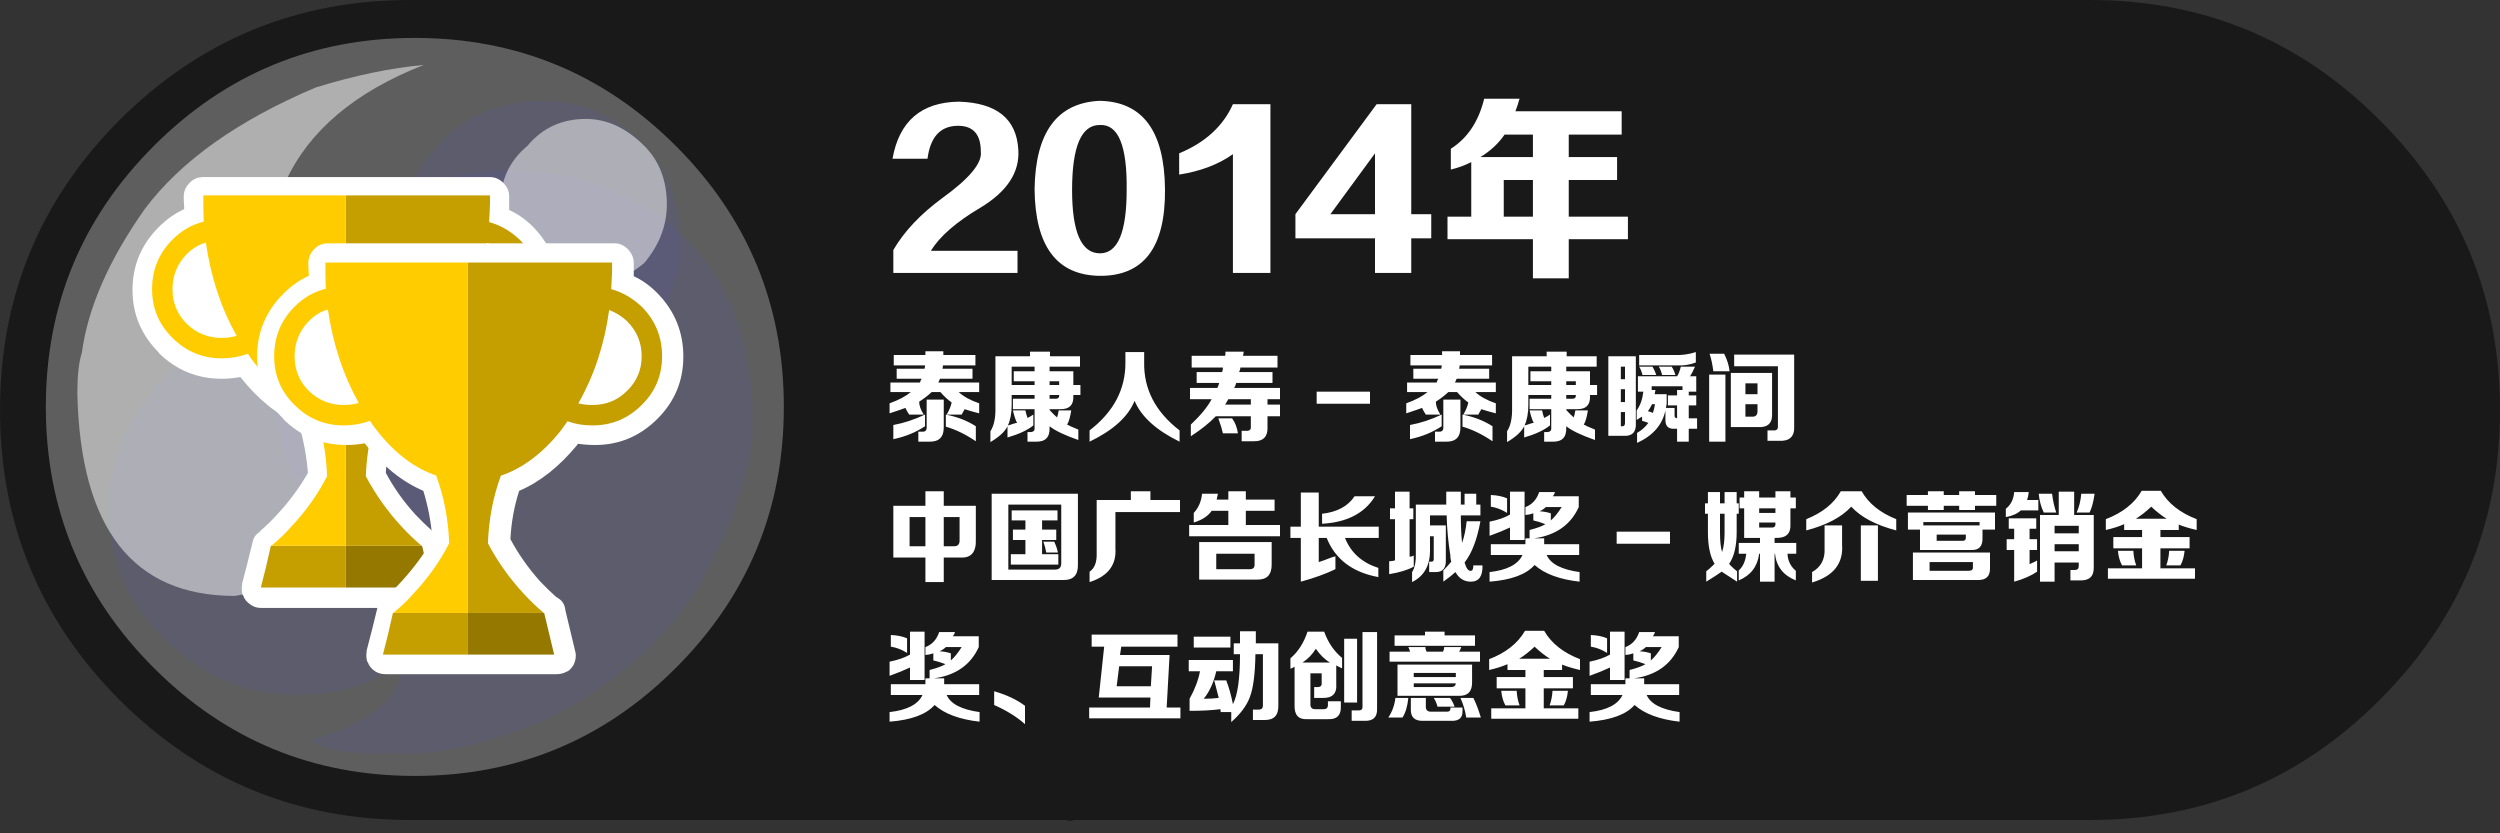 
<svg xmlns="http://www.w3.org/2000/svg" version="1.1" xmlns:xlink="http://www.w3.org/1999/xlink" preserveAspectRatio="none" x="0px" y="0px" width="300px" height="100px" viewBox="0 0 300 100">
<rect x="0" y="0" width="300" height="100" fill="#333333" stroke="none"/>
<defs>
<g id="Layer2_0_FILL">
<path fill="#000000" fill-opacity="0.502" stroke="none" d="
M 300 49.2
Q 300 28.8 285.55 14.4 271.2 0 250.8 0
L 49.2 0
Q 28.8 0 14.35 14.4 0 28.8 0 49.2 0 69.6 14.35 84 28.8 98.4 49.2 98.4
L 127.95 98.4
Q 128.15 98.5 128.4 98.5 128.665 98.5 128.9 98.4
L 250.8 98.4
Q 271.2 98.4 285.55 84 300 69.6 300 49.2 Z"/>
</g>

<g id="pop_0_Layer5_0_FILL">
<path fill="#0C0A80" fill-opacity="0.2" stroke="none" d="
M 7.25 6.1
Q 7.75 5.2 7.85 4.45 7.85 4.3 7.85 4 7.7 2.15 6.05 1.6 4.15 1.1 3 2.6 1.9 4.15 3.45 5.9 4.7 7.3 2.95 7.8 3.1 7.95 3.7 7.95 3.75 7.95 3.85 7.95 4.5 8 5.5 7.6 6.7 7 7.25 6.1 Z"/>
</g>

<g id="pop_0_Layer4_0_FILL">
<path fill="#0C0A80" fill-opacity="0.2" stroke="none" d="
M 4.85 5.25
Q 4.85 4.4 4.25 3.75 3.65 3.15 2.8 3.15 1.95 3.15 1.35 3.75 0.7 4.4 0.7 5.25 0.7 6.1 1.35 6.7 1.95 7.3 2.8 7.3 3.65 7.3 4.25 6.7 4.85 6.1 4.85 5.25 Z"/>
</g>

<g id="pop_0_Layer3_0_FILL">
<path fill="#0C0A80" fill-opacity="0.2" stroke="none" d="
M 7.05 2.25
Q 7.05 1.6 6.6 1.15 6.15 0.7 5.5 0.7 4.85 0.7 4.4 1.15 3.95 1.6 3.95 2.25 3.95 2.9 4.4 3.35 4.85 3.8 5.5 3.8 6.15 3.8 6.6 3.35 7.05 2.9 7.05 2.25 Z"/>
</g>

<g id="pop_0_Layer2_0_FILL">
<path fill="#FFFFFF" fill-opacity="0.302" stroke="none" d="
M 8.2 4.1
Q 8.2 2.4 7 1.2 5.8 0 4.1 0 2.4 0 1.2 1.2 0 2.4 0 4.1 0 5.8 1.2 7 2.4 8.2 4.1 8.2 5.8 8.2 7 7 8.2 5.8 8.2 4.1 Z"/>
</g>

<g id="pop_0_Layer1_0_FILL">
<path fill="#FFFFFF" fill-opacity="0.502" stroke="none" d="
M 2.1 6.2
Q 3.7 5.95 2.65 3.7 1.9 1.2 4.2 0.3 3.65 0.35 3 0.55 1.7 1.1 1.1 1.9 0.5 2.75 0.4 3.5 0.35 3.65 0.35 3.95 0.4 6.2 2.1 6.2 Z"/>
</g>

<g id="pop_0_Layer0_0_FILL">
<path fill="#FFFFFF" fill-opacity="0.502" stroke="none" d="
M 6.9 1.85
Q 6.9 1.45 6.65 1.2 6.35 0.9 6 0.9 5.6 0.9 5.35 1.2 5.05 1.45 5.05 1.85 5.05 2.2 5.35 2.5 5.6 2.75 6 2.75 6.35 2.75 6.65 2.5 6.9 2.2 6.9 1.85 Z"/>
</g>

<g id="Layer2_1_MEMBER_1_FILL">
<path fill="#FFFFFF" stroke="none" d="
M 61.1 24.7
Q 61.1 24.65 61.1 24.6 61.1 24.15 61.1 23.7 61.1 23.65 61.1 23.55 61.1 22.65 60.4 21.95 59.7 21.25 58.8 21.25
L 24.4 21.25
Q 23.4 21.25 22.75 21.95 22.7 21.95 22.7 22 22.05 22.7 22.05 23.55 22.05 23.65 22.05 23.7 22.05 24.2 22.1 24.8 22.1 24.95 22.1 25.1 20.45 25.85 19.05 27.25 15.9 30.4 15.9 34.8 15.9 39.15 19.05 42.3
L 19.05 42.35
Q 22.2 45.45 26.6 45.45 27.7 45.45 28.8 45.25
L 28.85 45.25
Q 32 49.25 35.85 50.9 36.7 53.65 36.95 56.75 35.4 59.45 33.25 61.75 32.35 62.75 31.25 63.7
L 31.25 63.75
Q 31.2 63.75 31.2 63.8 30.45 64.25 30.3 65.1 29.7 67.6 29.05 70.05 29.05 70.15 29.05 70.25 28.95 70.75 29.1 71.35 29.15 71.45 29.2 71.5 29.4 72.1 30.05 72.55 30.6 72.95 31.3 72.95
L 51.85 72.95
Q 52.5 72.95 53.05 72.6 53.1 72.55 53.2 72.55 53.8 72.1 54 71.5 54 71.45 54.05 71.35 54.25 70.7 54.05 70.05 53.5 67.7 52.9 65.25 52.8 64.3 52.05 63.8 51.95 63.7 51.8 63.65 50.75 62.7 49.85 61.75 47.75 59.45 46.3 56.75 46.45 53.7 47.35 50.9 51.1 49.3 54.35 45.35 54.35 45.3 54.4 45.25 55.4 45.45 56.45 45.45 60.8 45.45 63.95 42.3 67.05 39.15 67.05 34.8 67.05 30.4 64 27.25 62.65 25.9 61.1 25.2 61.1 24.95 61.1 24.7 Z"/>
</g>

<g id="Layer2_1_MEMBER_1_MEMBER_0_FILL">
<path fill="#957800" stroke="none" d="
M 50.65 65.5
L 50.6 65.5 41.5 65.5 41.5 70.5 51.85 70.5
Q 51.25 68.05 50.65 65.5 Z"/>

<path fill="#C59E00" stroke="none" d="
M 32.5 65.5
Q 31.95 68.05 31.3 70.5
L 41.5 70.5 41.5 65.5 32.55 65.5 32.5 65.5
M 58.8 23.45
L 41.5 23.45 41.5 65.5 50.6 65.5
Q 49.3 64.4 48.2 63.2 45.65 60.45 43.9 57.15 44.05 52.85 45.45 49.1
L 45.4 49.1
Q 49.3 47.8 52.55 43.75 53 43.2 53.45 42.5 54.8 43 56.45 43 59.9 43 62.35 40.55 64.8 38.15 64.8 34.7 64.8 31.2 62.35 28.75 60.7 27.2 58.7 26.65 58.75 25.6 58.8 24.5 58.8 24.05 58.8 23.6 58.8 23.55 58.8 23.45
M 58.45 29.15
Q 59.65 29.6 60.6 30.5 62.35 32.25 62.35 34.7 62.35 37.15 60.6 38.85 58.9 40.55 56.45 40.55 55.55 40.55 54.75 40.35 57.6 35.35 58.45 29.15 Z"/>

<path fill="#FFCC00" stroke="none" d="
M 24.4 23.45
Q 24.4 23.55 24.4 23.6 24.4 24.05 24.4 24.5 24.4 25.55 24.45 26.6 22.35 27.1 20.7 28.75 18.25 31.2 18.25 34.7 18.25 38.15 20.7 40.55 23.15 43 26.6 43 28.25 43 29.75 42.45 30.15 43.1 30.65 43.7 33.85 47.8 37.8 49.1
L 37.7 49.1
Q 39.1 52.85 39.25 57.15 37.55 60.45 34.95 63.2 33.9 64.4 32.55 65.5
L 41.5 65.5 41.5 23.45 24.4 23.45
M 20.7 34.7
Q 20.7 32.25 22.4 30.5 23.4 29.5 24.7 29.1 25.6 35.35 28.4 40.3 27.55 40.55 26.6 40.55 24.15 40.55 22.4 38.85 20.7 37.15 20.7 34.7 Z"/>
</g>

<g id="Layer2_1_MEMBER_2_FILL">
<path fill="#FFFFFF" stroke="none" d="
M 78.95 35.25
Q 77.6 33.85 76.05 33.15 76.05 32.9 76.05 32.65
L 76.05 32.6
Q 76.05 32.1 76.05 31.65
L 76.05 31.55
Q 76.05 30.65 75.35 29.9 74.65 29.2 73.75 29.2
L 39.35 29.2
Q 38.35 29.2 37.7 29.9 37.65 29.9 37.65 29.95 37 30.65 37 31.55
L 37 31.65
Q 37 32.2 37.05 32.8 37.05 32.9 37.05 33.1 35.4 33.85 34 35.25 30.85 38.4 30.85 42.8 30.85 47.15 34 50.25
L 34 50.3
Q 37.15 53.4 41.55 53.4 42.65 53.4 43.75 53.2
L 43.8 53.25
Q 46.95 57.25 50.8 58.9 51.65 61.65 51.9 64.75 50.35 67.4 48.2 69.75 47.3 70.75 46.2 71.7
L 46.2 71.75
Q 46.15 71.75 46.15 71.8 45.4 72.25 45.25 73.1 44.65 75.6 44 78.05 44 78.15 44 78.2 43.9 78.75 44.05 79.35 44.1 79.4 44.15 79.5 44.35 80.1 45 80.55 45.55 80.9 46.25 80.9
L 66.8 80.9
Q 67.45 80.9 68 80.6 68.05 80.55 68.15 80.55 68.75 80.1 68.95 79.5 68.95 79.4 69 79.35 69.2 78.65 69 78.05 68.45 75.7 67.85 73.25 67.75 72.25 67 71.8 66.9 71.7 66.75 71.65 65.7 70.7 64.8 69.75 62.7 67.4 61.25 64.7 61.4 61.7 62.3 58.9 66.05 57.3 69.3 53.35 69.3 53.3 69.35 53.25 70.35 53.4 71.4 53.4 75.75 53.4 78.9 50.25 82 47.15 82 42.8 82 38.4 78.95 35.25 Z"/>
</g>

<g id="Layer2_1_MEMBER_2_MEMBER_0_FILL">
<path fill="#C59E00" stroke="none" d="
M 47.2 73.55
L 47.15 73.55
Q 46.6 76.1 45.95 78.55
L 56.15 78.55 56.15 73.55 47.2 73.55
M 73.45 31.6
L 73.45 31.5 56.15 31.5 56.15 73.55 65.25 73.55
Q 63.95 72.45 62.85 71.25 60.3 68.5 58.55 65.2 58.7 60.9 60.1 57.1
L 60.05 57.1
Q 63.95 55.8 67.2 51.8 67.65 51.2 68.1 50.55 69.45 51.05 71.1 51.05 74.55 51.05 77 48.6 79.45 46.2 79.45 42.75 79.45 39.25 77 36.8 75.35 35.25 73.35 34.7 73.4 33.6 73.45 32.55 73.45 32.05 73.45 31.6
M 77 42.75
Q 77 45.2 75.25 46.9 73.55 48.6 71.1 48.6 70.2 48.6 69.4 48.4 72.25 43.4 73.1 37.2 74.3 37.65 75.25 38.55 77 40.3 77 42.75 Z"/>

<path fill="#957800" stroke="none" d="
M 65.3 73.55
L 65.25 73.55 56.15 73.55 56.15 78.55 66.5 78.55
Q 65.9 76.1 65.3 73.55 Z"/>

<path fill="#FFCC00" stroke="none" d="
M 39.1 34.65
Q 37 35.15 35.35 36.8 32.9 39.25 32.9 42.75 32.9 46.2 35.35 48.6 37.8 51.05 41.25 51.05 42.9 51.05 44.4 50.5 44.8 51.15 45.3 51.75 48.5 55.8 52.45 57.1
L 52.35 57.1
Q 53.75 60.9 53.9 65.2 52.2 68.5 49.6 71.25 48.55 72.45 47.2 73.55
L 56.15 73.55 56.15 31.5 39.05 31.5 39.05 31.6
Q 39.05 32.05 39.05 32.55 39.05 33.55 39.1 34.65
M 43.05 48.35
Q 42.2 48.6 41.25 48.6 38.8 48.6 37.05 46.9 35.35 45.2 35.35 42.75 35.35 40.3 37.05 38.55 38.05 37.5 39.35 37.15 40.25 43.35 43.05 48.35 Z"/>
</g>

<g id="Layer1_0_FILL">
<path fill="#FFFFFF" stroke="none" d="
M 192.85 78.35
L 192.85 76.6
Q 192.05 76.25 190.9 76.2
L 190.9 77.6
Q 191.9 77.75 192.85 78.35
M 194.95 75.8
L 193.2 75.8 193.2 78.55
Q 192.25 79.1 190.75 79.4
L 190.75 81.1
Q 192.15 80.6 193.2 80.1
L 193.2 81.6 194.95 81.6 194.95 75.8
M 198.5 76.1
Q 198.55 75.95 198.6 75.85
L 196.7 75.85
Q 196.25 77.2 195.05 77.65
L 195.05 78.6
Q 195.6 78.55 196 78.4
L 196 79.25
Q 196.7 79.4 197.45 79.7 196.9 80.05 195.55 80.4
L 195.55 81.4 195.05 81.4 195.05 81.7
Q 195.05 81.9 195.05 82.1
L 190.9 82.1 190.9 83.4 194.7 83.4
Q 193.9 85.1 190.75 85.45
L 190.75 86.6
Q 194.65 86.3 196.15 84.6 197.95 86.2 201.55 86.6
L 201.55 85.45
Q 198.3 85 197.6 83.4
L 201.5 83.4 201.5 82.1 197.3 82.1
Q 197.3 81.9 197.3 81.7
L 197.3 81.4 196.1 81.4
Q 200 80.85 201.45 77.65
L 201.45 76.35 198.35 76.35
Q 198.4 76.25 198.5 76.1
M 199.4 77.65
Q 198.7 78.75 198.1 79.25
L 198.1 78.4
Q 197.5 78.2 196.75 78.15 197.2 77.95 197.5 77.65
L 199.4 77.65
M 186.3 82.9
Q 186.25 83.85 185.95 84.65
L 187.65 84.65
Q 188.05 83.95 188.15 82.9
L 186.3 82.9
M 182 82.9
L 180.15 82.9
Q 180.25 83.95 180.65 84.65
L 182.35 84.65
Q 182.05 83.85 182 82.9
M 178.7 79.1
L 178.7 80.4
Q 180 80.1 180.9 79.7
L 180.9 80.4 183.05 80.4 183.05 81.25 179.6 81.25 179.6 82.6 183.05 82.6 183.05 85 178.95 85 178.95 86.25 189.4 86.25 189.4 85 185.25 85 185.25 82.6 188.75 82.6 188.75 81.25 185.25 81.25 185.25 80.4 187.45 80.4 187.45 79.75
Q 188.3 80.1 189.6 80.4
L 189.6 79.1
Q 186.6 77.95 185.3 75.7
L 183 75.7
Q 181.7 77.95 178.7 79.1
M 184.15 77.6
Q 185.1 78.5 186 79.05
L 182.3 79.05
Q 183.2 78.5 184.15 77.6
M 169 83.75
L 167.45 83.75
Q 167.3 85.05 166.6 86.1
L 168.3 86.1
Q 168.85 85.25 169 83.75
M 175.25 83.75
Q 175.75 84.85 175.95 86.1
L 177.7 86.1
Q 177.3 84.75 176.8 83.75
L 175.25 83.75
M 174.05 85.05
Q 174.05 85.4 173.65 85.4
L 171.8 85.4
Q 171.05 85.45 171.1 84.7
L 171.1 83.75 169.3 83.75 169.3 85.1
Q 169.25 86.55 170.8 86.5
L 174.15 86.5
Q 175.55 86.55 175.5 85.3
L 175.5 84.9 174.05 84.9 174.05 85.05
M 172.5 84.8
L 174.55 84.8
Q 174.35 84.2 174 83.75
L 172.05 83.75
Q 172.35 84.2 172.5 84.8
M 175.05 83.5
Q 176.7 83.55 176.65 81.8
L 176.65 79.75 167.7 79.75 167.7 83.5 175.05 83.5
M 174.7 80.75
L 174.7 81.25 169.65 81.25 169.65 80.75 174.7 80.75
M 174.7 82
Q 174.65 82.45 174.1 82.45
L 169.65 82.45 169.65 82 174.7 82
M 177 77.5
L 177 76.25 173.35 76.25 173.35 75.8 171 75.8 171 76.25 167.35 76.25 167.35 77.5 177 77.5
M 177.6 79.4
L 177.6 78.2 175.1 78.2
Q 175.25 77.95 175.35 77.65
L 173.3 77.65
Q 173.3 77.95 173.15 78.2
L 171.2 78.2
Q 171.05 77.95 171.05 77.65
L 169 77.65
Q 169.05 77.8 169.15 78 169.2 78.15 169.2 78.2
L 166.75 78.2 166.75 79.4 177.6 79.4
M 161.05 78.95
Q 159.6 77.75 158.9 75.8
L 156.9 75.8
Q 156.25 77.8 154.85 79
L 154.85 80.25
Q 154.95 80.2 155.1 80.15 155.3 80.05 155.35 80
L 155.35 84.65
Q 155.3 86.4 156.9 86.3
L 159.4 86.3
Q 160.95 86.35 160.9 84.8
L 160.9 84.15 159.35 84.15 159.35 84.5
Q 159.4 85.1 158.85 85.1
L 157.8 85.1
Q 157.2 85.1 157.25 84.4
L 157.25 80.8 158.6 80.8 158.6 81.95
Q 158.65 82.45 158.1 82.45
L 157.7 82.45 157.7 83.75 158.6 83.75
Q 160.5 83.85 160.35 82.05
L 160.35 79.85
Q 160.7 80.05 161.05 80.2
L 161.05 78.95
M 157.9 77.85
Q 158.7 79 159.6 79.5
L 156.3 79.5
Q 157.25 78.9 157.9 77.85
M 162.85 84.3
L 162.85 76.65 161.3 76.65 161.3 84.3 162.85 84.3
M 165.25 75.85
L 163.5 75.85 163.5 84.85
Q 163.5 85.25 163.05 85.25
L 162.2 85.25 162.2 86.5 163.75 86.5
Q 165.3 86.55 165.25 85.05
L 165.25 75.85
M 153.4 84.65
L 153.4 77.2 150.7 77.2 150.7 75.75 148.8 75.75 148.8 77.2 148.05 77.2 148.05 78.5 148.8 78.5
Q 148.8 82.9 147.95 84.5 147.65 82.95 147.15 81.65
L 145.7 81.65
Q 145.75 81.85 145.85 82.2 146.15 83.3 146.25 83.75 145.45 83.85 144.45 83.85 145.5 82.55 145.95 80.55
L 147.95 80.55 147.95 79.2 142.65 79.2 142.65 80.55 144 80.55
Q 143.7 82.15 142.75 83.85
L 142.75 85.3
Q 144.95 85.3 146.45 85.1 146.45 85.3 146.5 85.45
L 147.75 85.45 147.75 86.65
Q 149.45 85.15 150 83.6 150.6 82 150.65 78.5
L 151.55 78.5 151.55 84.65
Q 151.55 85.15 151.05 85.15
L 150.35 85.15 150.35 86.4 151.7 86.4
Q 153.45 86.45 153.4 84.65
M 147.65 77.7
L 147.65 76.4 143.25 76.4 143.25 77.7 147.65 77.7
M 141.3 77.6
L 141.3 76.15 131 76.15 131 77.6 132.5 77.6 131.85 83.7 138.05 83.7 138 84.9 130.7 84.9 130.7 86.2 141.65 86.2 141.65 84.9 140 84.9 140.35 78.6 134.4 78.6 134.55 77.6 141.3 77.6
M 138.25 79.95
L 138.1 82.35 134 82.35 134.3 79.95 138.25 79.95
M 119.3 82.95
L 119.3 84.6
Q 121.55 85.6 123 86.9
L 123 84.7
Q 121.55 83.6 119.3 82.95
M 110.95 75.8
L 109.2 75.8 109.2 78.55
Q 108.25 79.1 106.75 79.4
L 106.75 81.1
Q 108.15 80.6 109.2 80.1
L 109.2 81.6 110.95 81.6 110.95 75.8
M 108.85 78.35
L 108.85 76.6
Q 108.05 76.25 106.9 76.2
L 106.9 77.6
Q 107.9 77.75 108.85 78.35
M 117.45 77.65
L 117.45 76.35 114.35 76.35
Q 114.4 76.25 114.5 76.1 114.55 75.95 114.6 75.85
L 112.7 75.85
Q 112.25 77.2 111.05 77.65
L 111.05 78.6
Q 111.6 78.55 112 78.4
L 112 79.25
Q 112.7 79.4 113.45 79.7 112.9 80.05 111.55 80.4
L 111.55 81.4 111.05 81.4 111.05 81.7
Q 111.05 81.9 111.05 82.1
L 106.9 82.1 106.9 83.4 110.7 83.4
Q 109.9 85.1 106.75 85.45
L 106.75 86.6
Q 110.65 86.3 112.15 84.6 113.95 86.2 117.55 86.6
L 117.55 85.45
Q 114.3 85 113.6 83.4
L 117.5 83.4 117.5 82.1 113.3 82.1
Q 113.3 81.9 113.3 81.7
L 113.3 81.4 112.1 81.4
Q 116 80.85 117.45 77.65
M 112.75 78.15
Q 113.2 77.95 113.5 77.65
L 115.4 77.65
Q 114.7 78.75 114.1 79.25
L 114.1 78.4
Q 113.5 78.2 112.75 78.15
M 254.15 66.1
Q 254.25 67.15 254.65 67.85
L 256.35 67.85
Q 256.05 67.05 256 66.1
L 254.15 66.1
M 260.3 66.1
Q 260.25 67.05 259.95 67.85
L 261.65 67.85
Q 262.05 67.15 262.15 66.1
L 260.3 66.1
M 263.6 63.6
L 263.6 62.3
Q 260.6 61.15 259.3 58.9
L 257 58.9
Q 255.7 61.15 252.7 62.3
L 252.7 63.6
Q 254 63.3 254.9 62.9
L 254.9 63.6 257.05 63.6 257.05 64.45 253.6 64.45 253.6 65.8 257.05 65.8 257.05 68.2 252.95 68.2 252.95 69.45 263.4 69.45 263.4 68.2 259.25 68.2 259.25 65.8 262.75 65.8 262.75 64.45 259.25 64.45 259.25 63.6 261.45 63.6 261.45 62.95
Q 262.3 63.3 263.6 63.6
M 260 62.25
L 256.3 62.25
Q 257.2 61.7 258.15 60.8 259.1 61.7 260 62.25
M 244.35 63.45
L 244.35 62.2 241.05 62.2 241.05 63.45 241.7 63.45 241.7 64.7 240.8 64.7 240.8 66 241.7 66 241.7 69.8
Q 243.35 69.35 244.45 68.6
L 244.45 67.25 244.3 67.35
Q 243.75 67.6 243.55 67.7
L 243.55 66 244.45 66 244.45 64.7 243.55 64.7 243.55 63.45 244.35 63.45
M 251.35 59.25
L 249.75 59.25
Q 249.65 60.5 249.2 61.5
L 250.75 61.5
Q 251.15 60.7 251.35 59.25
M 247.05 59
L 247.05 61.8 244.8 61.8 244.8 69.8 246.55 69.8 246.55 67.5 249.45 67.5 249.45 67.95
Q 249.45 68.4 248.95 68.4
L 248.45 68.4 248.45 69.65 249.6 69.65
Q 251.3 69.7 251.25 68.05
L 251.25 61.8 248.9 61.8 248.9 59 247.05 59
M 249.45 65.3
L 249.45 66.15 246.55 66.15 246.55 65.3 249.45 65.3
M 249.45 63.1
L 249.45 64 246.55 64 246.55 63.1 249.45 63.1
M 243.25 60
Q 243.4 59.55 243.45 59.05
L 241.7 59.05
Q 241.6 60.35 240.7 61.05
L 240.7 62.05
Q 241.85 61.85 242.5 61.25
L 244.6 61.25 244.6 60 243.25 60
M 244.65 59.25
Q 244.75 60.45 245.25 61.5
L 246.75 61.5
Q 246.4 60.5 246.25 59.25
L 244.65 59.25
M 229.55 66.3
L 229.55 69.6 237.3 69.6
Q 238.85 69.65 238.8 68.15
L 238.8 66.3 229.55 66.3
M 231.55 68.5
L 231.55 67.45 236.75 67.45 236.75 68.05
Q 236.8 68.5 236.2 68.5
L 231.55 68.5
M 230.4 63.55
L 230.4 66 236.55 66
Q 237.95 66.05 237.9 64.55
L 237.9 63.55 239.4 63.55 239.4 61.5 228.95 61.5 228.95 63.55 230.4 63.55
M 232.4 64.9
L 232.4 64.15 235.9 64.15 235.9 64.55
Q 235.9 64.9 235.5 64.9
L 232.4 64.9
M 230.8 63.05
L 230.8 62.65 237.55 62.65 237.55 63.05 230.8 63.05
M 233.25 61.2
L 233.25 60.7 235.1 60.7 235.1 61.2 237 61.2 237 60.7 239.55 60.7 239.55 59.4 237 59.4 237 58.95 235.1 58.95 235.1 59.4 233.25 59.4 233.25 58.95 231.35 58.95 231.35 59.4 228.8 59.4 228.8 60.7 231.35 60.7 231.35 61.2 233.25 61.2
M 221.05 65.35
L 221.05 63.05 218.95 63.05 218.95 65.8
Q 219.05 67.75 217.45 68.65
L 217.45 69.9
Q 221.3 68.75 221.05 65.35
M 227.55 63.65
L 227.55 62.3
Q 224.65 61.15 223.4 58.95
L 220.9 58.95
Q 219.65 61.15 216.75 62.3
L 216.75 63.65
Q 220.4 62.7 222.15 60.8 223.9 62.7 227.55 63.65
M 223.3 69.7
L 225.35 69.7 225.35 63.05 223.3 63.05 223.3 69.7
M 204.6 61.65
L 204.95 61.65 204.95 63.85
Q 204.95 66.35 205.75 67.65 205.7 67.7 205.55 67.85 205.1 68.3 204.75 68.55
L 204.75 69.8
Q 205.9 69.1 206.6 68.6 207.35 69.1 208.45 69.8
L 208.45 68.55
Q 208.1 68.3 207.65 67.85 207.55 67.7 207.5 67.65 208.4 66.35 208.4 63.85
L 208.4 61.65 208.65 61.65 208.65 60.4 208.4 60.4 208.4 59.05 206.95 59.05 206.95 60.4 206.4 60.4 206.4 59.05 204.95 59.05 204.95 60.4 204.6 60.4 204.6 61.65
M 206.4 61.65
L 206.95 61.65 206.95 63.9
Q 206.95 65.35 206.65 66.25 206.4 65.45 206.4 63.9
L 206.4 61.65
M 213.05 58.95
L 213.05 59.7 211.1 59.7 211.1 58.95 209.3 58.95 209.3 59.7 208.75 59.7 208.75 61 209.3 61 209.3 64.55 211.2 64.55 211.2 65.15 208.65 65.15 208.65 66.45 209.55 66.45
Q 209.4 67.8 208.65 68.45
L 208.65 69.65
Q 210.8 68.75 211.1 66.45
L 211.2 66.45 211.2 69.8 212.95 69.8 212.95 66.45 213 66.45
Q 213.25 68.75 215.5 69.65
L 215.5 68.5
Q 214.55 67.7 214.5 66.45
L 215.55 66.45 215.55 65.15 212.95 65.15 212.95 64.55 213.1 64.55
Q 214.95 64.6 214.85 62.9
L 214.85 61 215.5 61 215.5 59.7 214.85 59.7 214.85 58.95 213.05 58.95
M 213.05 61
L 213.05 61.55 211.1 61.55 211.1 61 213.05 61
M 212.55 63.3
L 211.1 63.3 211.1 62.7 213.05 62.7 213.05 62.8
Q 213.1 63.35 212.55 63.3
M 194 65.25
L 200.4 65.25 200.4 63.8 194 63.8 194 65.25
M 178.9 59.4
L 178.9 60.8
Q 179.9 60.95 180.85 61.55
L 180.85 59.8
Q 180.05 59.45 178.9 59.4
M 182.95 64.8
L 182.95 59 181.2 59 181.2 61.75
Q 180.25 62.3 178.75 62.6
L 178.75 64.3
Q 180.15 63.8 181.2 63.3
L 181.2 64.8 182.95 64.8
M 183.05 61.8
Q 183.6 61.75 184 61.6
L 184 62.45
Q 184.7 62.6 185.45 62.9 184.9 63.25 183.55 63.6
L 183.55 64.6 183.05 64.6 183.05 64.9
Q 183.05 65.1 183.05 65.3
L 178.9 65.3 178.9 66.6 182.7 66.6
Q 181.9 68.3 178.75 68.65
L 178.75 69.8
Q 182.65 69.5 184.15 67.8 185.95 69.4 189.55 69.8
L 189.55 68.65
Q 186.3 68.2 185.6 66.6
L 189.5 66.6 189.5 65.3 185.3 65.3
Q 185.3 65.1 185.3 64.9
L 185.3 64.6 184.1 64.6
Q 188 64.05 189.45 60.85
L 189.45 59.55 186.35 59.55
Q 186.4 59.45 186.5 59.3 186.55 59.15 186.6 59.05
L 184.7 59.05
Q 184.25 60.4 183.05 60.85
L 183.05 61.8
M 184.75 61.35
Q 185.2 61.15 185.5 60.85
L 187.4 60.85
Q 186.7 61.95 186.1 62.45
L 186.1 61.6
Q 185.5 61.4 184.75 61.35
M 169.6 61
L 169.15 61 169.15 59 167.4 59 167.4 61 166.8 61 166.8 62.3 167.4 62.3 167.4 67.25
Q 167.05 67.35 166.7 67.35
L 166.7 68.9
Q 168.55 68.6 169.65 68
L 169.65 66.65
Q 169.45 66.8 169.15 66.8
L 169.15 62.3 169.6 62.3 169.6 61
M 177.15 60.55
L 177.15 59.25 175.75 59.25 175.75 60.55 175.3 60.55 175.3 59 173.55 59 173.55 60.55 169.9 60.55 169.9 66.3
Q 169.95 67.9 169.45 68.65
L 169.45 69.85
Q 171.65 68.75 171.6 65.95
L 171.6 64.35 172.05 64.35 172.05 66.95
Q 172.1 67.45 171.7 67.4
L 171.5 67.4 171.5 68.65 172.3 68.65
Q 173.55 68.65 173.5 67.2
L 173.5 63.05 171.6 63.05 171.6 61.85 173.6 61.85
Q 173.65 64.25 174.05 66.7 174.05 66.8 174.05 66.9 174.1 67.25 174.15 67.4 173.75 67.9 173.2 68.45
L 173.2 69.8
Q 174.05 69.2 174.65 68.65 175.3 69.8 176.5 69.8 177.95 69.8 177.9 67.85
L 176.8 67.85
Q 176.8 68.5 176.5 68.5 176.05 68.55 175.75 67.5 177.05 65.85 177.65 62.55
L 176 62.55
Q 175.85 64 175.45 65.15 175.3 63.75 175.3 61.85
L 177.65 61.85 177.65 60.55 177.15 60.55
M 133.85 61.45
L 141.6 61.45 141.6 60 138.05 60 138.05 58.95 135.7 58.95 135.7 60 131.6 60 131.6 66.4
Q 131.65 68 130.75 68.6
L 130.75 69.85
Q 134.05 68.8 133.85 65.8
L 133.85 61.45
M 143.9 65.05
L 143.9 69.55 150.85 69.55
Q 152.6 69.6 152.6 67.75
L 152.6 65.05 143.9 65.05
M 150.55 66.45
L 150.55 67.65
Q 150.6 68.3 150 68.3
L 145.95 68.3 145.95 66.45 150.55 66.45
M 152.95 61.3
L 152.95 59.95 149.5 59.95 149.5 58.95 147.4 58.95 147.4 59.95 146 59.95
Q 146.1 59.55 146.15 59.25
L 144.25 59.25
Q 144.1 60.65 143.25 61.55
L 143.25 62.7
Q 144.75 62.25 145.4 61.3
L 147.4 61.3 147.4 63 142.7 63 142.7 64.35 153.6 64.35 153.6 63 149.5 63 149.5 61.3 152.95 61.3
M 165.45 64.55
L 165.45 63.2 158.25 63.2 158.25 59.1 156.1 59.1 156.1 63.2 154.85 63.2 154.85 64.55 156.1 64.55 156.1 69.8
Q 158.5 69.15 160.25 68.3
L 160.25 66.75
Q 160.15 66.8 159.9 66.85 158.75 67.3 158.25 67.45
L 158.25 64.55 159.2 64.55
Q 160.75 68.4 165.4 69.25
L 165.4 68.15
Q 162.45 67.2 161.4 64.55
L 165.45 64.55
M 165 59.55
L 162.55 59.55
Q 161.35 61.35 158.65 61.65
L 158.65 62.85
Q 163.15 62.6 165 59.55
M 119 59.25
L 119 69.6 127.55 69.6
Q 129.4 69.65 129.35 67.75
L 129.35 59.25 119 59.25
M 121 68.35
L 121 60.55 127.35 60.55 127.35 67.6
Q 127.35 68.35 126.6 68.35
L 121 68.35
M 125.2 65
Q 125.45 65.7 125.55 66.3
L 126.95 66.3
Q 126.8 65.6 126.5 65
L 125.2 65
M 121.3 66.5
L 121.3 67.75 127 67.75 127 66.5 125.05 66.5 125.05 64.8 126.75 64.8 126.75 63.55 125.05 63.55 125.05 62.45 126.9 62.45 126.9 61.25 121.4 61.25 121.4 62.45 123.05 62.45 123.05 63.55 121.55 63.55 121.55 64.8 123.05 64.8 123.05 66.5 121.3 66.5
M 113.25 60.7
L 113.25 58.95 111.05 58.95 111.05 60.7 107.2 60.7 107.2 66.9 111.05 66.9 111.05 69.85 113.25 69.85 113.25 66.9 115.2 66.9
Q 117.2 67.05 117.1 64.7
L 117.1 60.7 113.25 60.7
M 109.15 62.05
L 111.05 62.05 111.05 65.55 109.15 65.55 109.15 62.05
M 115.15 62.05
L 115.15 64.75
Q 115.2 65.55 114.5 65.55
L 113.25 65.55 113.25 62.05 115.15 62.05
M 212.65 44.75
L 207.7 44.75 207.7 51.25 210.95 51.25
Q 212.75 51.35 212.65 49.6
L 212.65 44.75
M 209.45 47.3
L 209.45 46 210.9 46 210.9 47.3 209.45 47.3
M 209.45 48.5
L 210.9 48.5 210.9 49.35
Q 210.9 50 210.3 50
L 209.45 50 209.45 48.5
M 208.1 42.55
L 208.1 43.95 213.35 43.95 213.35 51.1
Q 213.4 51.7 212.8 51.65
L 212.1 51.65 212.1 52.9 213.45 52.9
Q 215.4 53 215.3 51.15
L 215.3 42.55 208.1 42.55
M 207.05 44.95
L 205.1 44.95 205.1 53 207.05 53 207.05 44.95
M 206.9 42.45
L 205.15 42.45
Q 205.45 43.35 205.6 44.55
L 207.55 44.55
Q 207.45 43.55 206.9 42.45
M 201.05 45
Q 200.85 44.35 200.6 44
L 199.05 44
Q 199.3 44.35 199.45 45
L 201.05 45
M 196.7 44
Q 196.95 44.4 197.1 45
L 198.75 45
Q 198.6 44.5 198.3 44
L 196.7 44
M 196.3 42.75
L 193 42.75 193 52.3 194.8 52.3
Q 196.4 52.4 196.3 50.75
L 196.3 42.75
M 195 44
L 195 45.5 194.5 45.5 194.5 44 195 44
M 194.5 48.25
L 194.5 46.7 195 46.7 195 48.25 194.5 48.25
M 194.5 49.45
L 195 49.45 195 50.75
Q 195 51.15 194.7 51.15
L 194.5 51.15 194.5 49.45
M 203.5 43.5
L 203.5 42.25
Q 202.25 42.65 201.05 42.6
L 196.7 42.6 196.7 43.85 201.3 43.85
Q 202.45 43.9 203.5 43.5
M 202.65 48.65
L 203.55 48.65 203.55 47.45 202.65 47.45 202.65 47 203.55 47 203.55 45.15 202.8 45.15
Q 203.05 44.8 203.4 44
L 201.7 44
Q 201.5 44.8 201.25 45.15
L 196.55 45.15 196.55 47 197.2 47
Q 197.05 48.35 196.4 49.25
L 196.4 50.4
Q 196.75 50.15 197.05 50
L 197.05 50.5
Q 197.45 50.6 197.8 50.75 197.3 51.45 196.45 51.95
L 196.45 53.15
Q 199.3 51.85 199.85 49.25
L 199.85 50.3
Q 199.8 51.5 200.9 51.45
L 201.25 51.45 201.25 53 202.65 53 202.65 51.45 203.65 51.45 203.65 50.2 202.65 50.2 202.65 48.65
M 198.65 46.8
L 198.2 46.8 198.2 46.35 201.9 46.35 201.9 46.8 201.25 46.8 201.25 47.45 200.15 47.45 200.15 48.65 201.25 48.65 201.25 50.2
Q 200.9 50.15 200.95 49.8
L 200.95 48.95 199.9 48.95
Q 199.95 48.85 199.95 48.7 200 48.55 200 48.5
L 200 47.3 198.55 47.3
Q 198.6 47.2 198.6 47.05 198.65 46.9 198.65 46.8
M 197.75 49.35
Q 198 49 198.25 48.5
L 198.6 48.5
Q 198.5 49.1 198.35 49.55 198.05 49.4 197.75 49.35
M 181.45 42.75
L 181.45 48.9
Q 181.5 50.75 180.85 51.75
L 180.85 53.05
Q 182.45 52.1 182.9 51.15
L 182.9 52.5
Q 184.95 51.9 186 51.05
L 186 49.75
Q 185.85 49.85 185.6 50 185.4 50.1 185.3 50.15 185.15 49.75 185.05 49.25
L 183.55 49.25
Q 183.8 50.3 184.05 50.75 183.9 50.75 183.6 50.85 183.2 51 182.95 51.05 183.4 50.05 183.4 48.6
L 183.4 47.4 186.15 47.4 186.15 47.85 183.55 47.85 183.55 49.1 186.15 49.1 186.15 51.35
Q 186.2 51.85 185.6 51.85
L 185.3 51.85 185.3 53 186.3 53
Q 188 53.05 187.95 51.35
L 187.95 51.15
Q 188.95 51.95 191.4 52.8
L 191.4 51.55
Q 190.65 51.25 190.45 51.15 190.2 51 190.05 50.95 190.35 50.5 190.55 49.25
L 189.05 49.25
Q 189 49.4 188.95 49.75 188.85 50 188.85 50.1 188.4 49.7 187.95 49.2
L 187.95 49.1 189.2 49.1
Q 190.9 49.15 190.8 47.45
L 190.8 47.4 191.65 47.4 191.65 46.2 190.8 46.2 190.8 44.55 187.95 44.55 187.95 44 191.6 44 191.6 42.75 188 42.75 188 42.2 185.6 42.2 185.6 42.75 181.45 42.75
M 186.15 45.75
L 186.15 46.2 183.4 46.2 183.4 44 186.15 44 186.15 44.55 183.65 44.55 183.65 45.75 186.15 45.75
M 189.1 45.75
L 189.1 46.2 187.95 46.2 187.95 45.75 189.1 45.75
M 187.95 47.85
L 187.95 47.4 189.1 47.4
Q 189.15 47.9 188.55 47.85
L 187.95 47.85
M 173 51.15
L 173 49.75
Q 171.1 50.65 169.2 51
L 169.2 52.7
Q 171.35 52.25 173 51.15
M 179.1 52.95
L 179.1 51.15
Q 177.55 50.15 175.5 49.75
L 175.5 51.2
Q 177.25 51.7 179.1 52.95
M 175.25 47.95
L 173.2 47.95 173.2 51.2
Q 173.25 51.85 172.65 51.8
L 172.2 51.8 172.2 53 173.5 53
Q 175.3 53.05 175.25 51.2
L 175.25 47.95
M 169.25 42.6
L 169.25 43.85 173 43.85
Q 173 43.9 173 44 172.95 44.15 172.95 44.25
L 169.6 44.25 169.6 45.45 172.6 45.45
Q 172.6 45.5 172.5 45.6 172.45 45.8 172.4 45.9
L 168.85 45.9 168.85 47.05 171.3 47.05
Q 170.4 47.8 168.75 48.4
L 168.75 49.6
Q 169.15 49.45 169.8 49.25 170.35 49.05 170.65 48.95 170.8 49.3 171.1 49.75
L 172.85 49.75
Q 172.3 48.9 172.3 48.2 173.1 47.7 173.8 47.05
L 174.85 47.05
Q 175.5 47.8 176.2 48.3 176.05 49 175.6 49.75
L 177.4 49.75
Q 177.45 49.7 177.5 49.55 177.7 49.25 177.75 49.1 178.5 49.35 179.5 49.6
L 179.5 48.4
Q 177.9 47.85 177.05 47.05
L 179.5 47.05 179.5 45.9 174.6 45.9
Q 174.75 45.6 174.8 45.45
L 178.7 45.45 178.7 44.25 175.1 44.25
Q 175.1 44.15 175.15 44 175.15 43.9 175.15 43.85
L 179.05 43.85 179.05 42.6 175.2 42.6 175.2 42.15 173.05 42.15 173.05 42.6 169.25 42.6
M 164.4 48.45
L 164.4 47 158 47 158 48.45 164.4 48.45
M 148.55 52
Q 148.4 50.95 147.85 50.2
L 146.2 50.2
Q 146.6 51.3 146.75 52
L 148.55 52
M 149.15 42.7
Q 149.2 42.6 149.2 42.5 149.25 42.3 149.25 42.2
L 147.05 42.2
Q 147.05 42.3 147.05 42.5 147.05 42.6 147 42.7
L 143 42.7 143 44.1 146.75 44.1
Q 146.75 44.4 146.65 44.65
L 143.6 44.65 143.6 45.95 146.3 45.95
Q 146.25 46.1 146.2 46.3 146.1 46.45 146.1 46.55
L 142.8 46.55 142.8 47.9 145.4 47.9
Q 144.65 49.3 142.9 50.95
L 142.9 52.35
Q 144.75 51.15 145.9 49.95
L 150.1 49.95 150.1 51.2
Q 150.15 51.7 149.6 51.7
L 149 51.7 149 52.95 150.5 52.95
Q 152.1 52.95 152.1 51.4
L 152.1 49.95 153.6 49.95 153.6 48.55 152.1 48.55 152.1 47.9 153.6 47.9 153.6 46.55 148.1 46.55
Q 148.15 46.45 148.25 46.25 148.3 46.05 148.35 45.95
L 152.7 45.95 152.7 44.65 148.7 44.65
Q 148.75 44.55 148.8 44.35 148.85 44.2 148.85 44.1
L 153.3 44.1 153.3 42.7 149.15 42.7
M 147.05 48.5
Q 147.3 48.1 147.4 47.9
L 150.1 47.9 150.1 48.55 147 48.55 147.05 48.5
M 135.05 42.25
L 135.05 43.45
Q 135.1 48.3 130.75 51.65
L 130.75 53
Q 135 50.95 136.15 48.1 137.35 50.95 141.55 53
L 141.55 51.65
Q 137.2 48.3 137.3 43.45
L 137.3 42.25 135.05 42.25
M 126 42.75
L 126 42.2 123.6 42.2 123.6 42.75 119.45 42.75 119.45 48.9
Q 119.5 50.75 118.85 51.75
L 118.85 53.05
Q 120.45 52.1 120.9 51.15
L 120.9 52.5
Q 122.95 51.9 124 51.05
L 124 49.75
Q 123.85 49.85 123.6 50 123.4 50.1 123.3 50.15 123.15 49.75 123.05 49.25
L 121.55 49.25
Q 121.8 50.3 122.05 50.75 121.9 50.75 121.6 50.85 121.2 51 120.95 51.05 121.4 50.05 121.4 48.6
L 121.4 47.4 124.15 47.4 124.15 47.85 121.55 47.85 121.55 49.1 124.15 49.1 124.15 51.35
Q 124.2 51.85 123.6 51.85
L 123.3 51.85 123.3 53 124.3 53
Q 126 53.05 125.95 51.35
L 125.95 51.15
Q 126.95 51.95 129.4 52.8
L 129.4 51.55
Q 128.65 51.25 128.45 51.15 128.2 51 128.05 50.95 128.35 50.5 128.55 49.25
L 127.05 49.25
Q 127 49.4 126.95 49.75 126.85 50 126.85 50.1 126.4 49.7 125.95 49.2
L 125.95 49.1 127.2 49.1
Q 128.9 49.15 128.8 47.45
L 128.8 47.4 129.65 47.4 129.65 46.2 128.8 46.2 128.8 44.55 125.95 44.55 125.95 44 129.6 44 129.6 42.75 126 42.75
M 124.15 44
L 124.15 44.55 121.65 44.55 121.65 45.75 124.15 45.75 124.15 46.2 121.4 46.2 121.4 44 124.15 44
M 125.95 46.2
L 125.95 45.75 127.1 45.75 127.1 46.2 125.95 46.2
M 125.95 47.85
L 125.95 47.4 127.1 47.4
Q 127.15 47.9 126.55 47.85
L 125.95 47.85
M 111 49.75
Q 109.1 50.65 107.2 51
L 107.2 52.7
Q 109.35 52.25 111 51.15
L 111 49.75
M 117.1 51.15
Q 115.55 50.15 113.5 49.75
L 113.5 51.2
Q 115.25 51.7 117.1 52.95
L 117.1 51.15
M 113.25 47.95
L 111.2 47.95 111.2 51.2
Q 111.25 51.85 110.65 51.8
L 110.2 51.8 110.2 53 111.5 53
Q 113.3 53.05 113.25 51.2
L 113.25 47.95
M 111.05 42.6
L 107.25 42.6 107.25 43.85 111 43.85
Q 111 43.9 111 44 110.95 44.15 110.95 44.25
L 107.6 44.25 107.6 45.45 110.6 45.45
Q 110.6 45.5 110.5 45.6 110.45 45.8 110.4 45.9
L 106.85 45.9 106.85 47.05 109.3 47.05
Q 108.4 47.8 106.75 48.4
L 106.75 49.6
Q 107.15 49.45 107.8 49.25 108.35 49.05 108.65 48.95 108.8 49.3 109.1 49.75
L 110.85 49.75
Q 110.3 48.9 110.3 48.2 111.1 47.7 111.8 47.05
L 112.85 47.05
Q 113.5 47.8 114.2 48.3 114.05 49 113.6 49.75
L 115.4 49.75
Q 115.45 49.7 115.5 49.55 115.7 49.25 115.75 49.1 116.5 49.35 117.5 49.6
L 117.5 48.4
Q 115.9 47.85 115.05 47.05
L 117.5 47.05 117.5 45.9 112.6 45.9
Q 112.75 45.6 112.8 45.45
L 116.7 45.45 116.7 44.25 113.1 44.25
Q 113.1 44.15 113.15 44 113.15 43.9 113.15 43.85
L 117.05 43.85 117.05 42.6 113.2 42.6 113.2 42.15 111.05 42.15 111.05 42.6
M 194.6 16.15
L 194.6 13.35 181.85 13.35
Q 181.95 13.05 182.15 12.5 182.25 12.1 182.35 11.85
L 178.1 11.85
Q 177.1 15.95 174.1 17.85
L 174.1 20.35
Q 175.5 20 176.55 19.45
L 176.55 26 173.7 26 173.7 28.7 183.95 28.7 183.95 33.4 188.25 33.4 188.25 28.7 195.35 28.7 195.35 26 188.25 26 188.25 21.6 194.05 21.6 194.05 18.85 188.25 18.85 188.25 16.15 194.6 16.15
M 183.95 16.15
L 183.95 18.85 177.65 18.85
Q 179.45 17.75 180.55 16.15
L 183.95 16.15
M 180.45 21.6
L 183.95 21.6 183.95 26 180.45 26 180.45 21.6
M 169.35 12.5
L 165.2 12.5 155.45 25.7 155.45 28.6 165 28.6 165 32.75 169.35 32.75 169.35 28.6 171.75 28.6 171.75 25.7 169.35 25.7 169.35 12.5
M 165 18.4
L 165 25.7 159.65 25.7 165 18.4
M 152.45 12.5
L 147.95 12.5
Q 146.2 16.45 141.5 18.4
L 141.5 20.95
Q 145.35 20.35 147.95 18.5
L 147.95 32.75 152.45 32.75 152.45 12.5
M 139.8 22.7
Q 139.7 12.2 131.9 12.1 124.3 12.5 124.15 22.7 124.25 32.95 131.9 33.1 139.9 33.2 139.8 22.7
M 128.65 22.8
Q 128.65 14.95 132 15 135.3 14.85 135.2 22.8 135.2 30.4 132 30.4 128.65 30.4 128.65 22.8
M 122.1 32.75
L 122.1 30.1 111.7 30.1
Q 113.3 27.5 117.6 24.95 122.45 22.05 122.2 18 121.9 12.4 115.05 12.2 108.3 12.3 107.1 19.05
L 111.3 19.05
Q 111.8 15.2 114.8 15.1 117.7 15 117.7 18.2 117.95 20.25 113.1 23.75 109.15 26.65 107.2 30
L 107.2 32.75 122.1 32.75 Z"/>
</g>
</defs>

<g transform="matrix( 1, 0, 0, 1, 0,0) ">
<use xlink:href="#Layer2_0_FILL"/>
</g>

<g transform="matrix( 10.8, 0, 0, 10.8, 5.5,4.55) ">
<g transform="matrix( 1, 0, 0, 1, 0,0) ">
<use xlink:href="#pop_0_Layer5_0_FILL"/>
</g>

<g transform="matrix( 1, 0, 0, 1, 0,0) ">
<use xlink:href="#pop_0_Layer4_0_FILL"/>
</g>

<g transform="matrix( 1, 0, 0, 1, 0,0) ">
<use xlink:href="#pop_0_Layer3_0_FILL"/>
</g>

<g transform="matrix( 1, 0, 0, 1, 0,0) ">
<use xlink:href="#pop_0_Layer2_0_FILL"/>
</g>

<g transform="matrix( 1, 0, 0, 1, 0,0) ">
<use xlink:href="#pop_0_Layer1_0_FILL"/>
</g>

<g transform="matrix( 1, 0, 0, 1, 0,0) ">
<use xlink:href="#pop_0_Layer0_0_FILL"/>
</g>
</g>

<g transform="matrix( 1, 0, 0, 1, 0,0) ">
<use xlink:href="#Layer2_1_MEMBER_1_FILL"/>
</g>

<g transform="matrix( 1, 0, 0, 1, 0,0) ">
<use xlink:href="#Layer2_1_MEMBER_1_MEMBER_0_FILL"/>
</g>

<g transform="matrix( 1, 0, 0, 1, 0,0) ">
<use xlink:href="#Layer2_1_MEMBER_2_FILL"/>
</g>

<g transform="matrix( 1, 0, 0, 1, 0,0) ">
<use xlink:href="#Layer2_1_MEMBER_2_MEMBER_0_FILL"/>
</g>

<g transform="matrix( 1, 0, 0, 1, 0,0) ">
<use xlink:href="#Layer1_0_FILL"/>
</g>
</svg>
